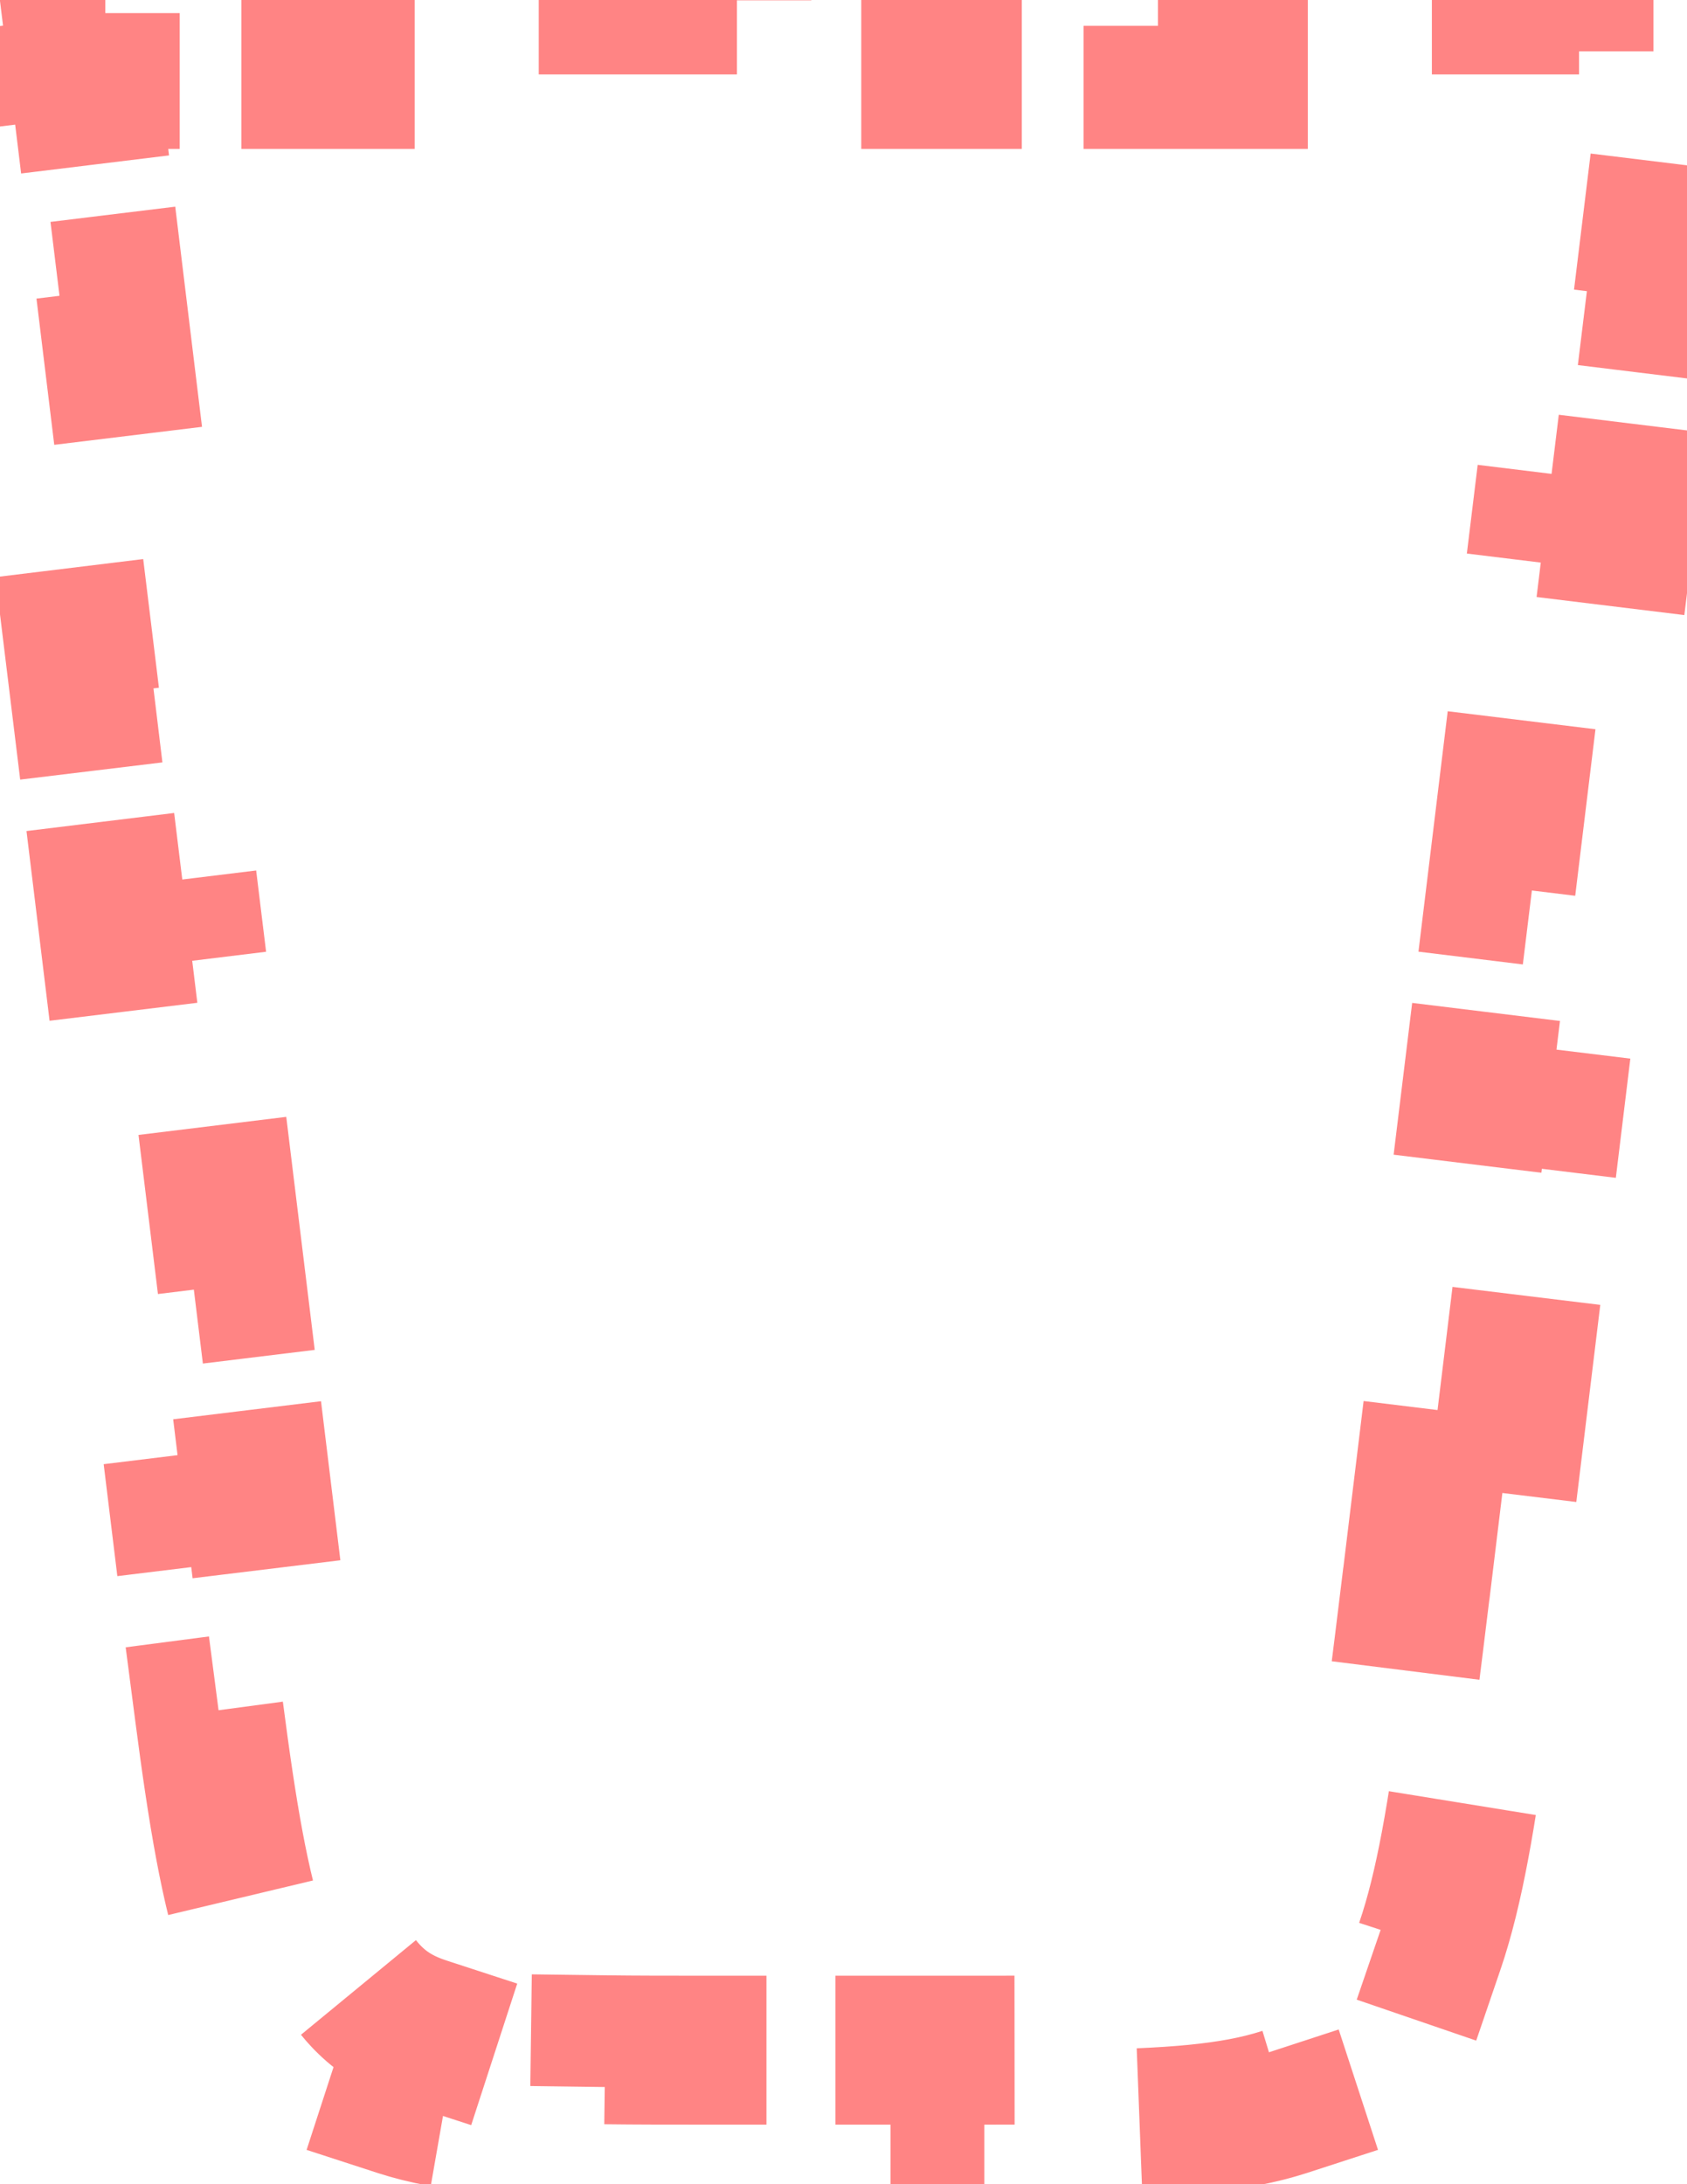 <svg width="17" height="22" viewBox="0 0 17 22" fill="none" xmlns="http://www.w3.org/2000/svg">
<path opacity="0.7" d="M15.14 15.038L15.384 13.033L14.639 12.942L14.884 10.937L15.629 11.028L15.873 9.023L15.129 8.932L15.373 6.927L16.117 7.018L16.362 5.013L15.617 4.922L15.862 2.917L16.606 3.008L16.851 1.003L16.106 0.912L16.126 0.75H15.912V0H13.791V0.75H11.669V0H9.547V0.75H7.426V0H5.304V0.75H3.182V0H1.061V0.75H0.847L0.867 0.912L0.122 1.003L0.367 3.008L1.112 2.917L1.356 4.922L0.612 5.013L0.857 7.018L1.601 6.928L1.846 8.933L1.102 9.024L1.346 11.029L2.091 10.938L2.336 12.943L1.591 13.034L1.836 15.04L2.581 14.949L2.703 15.951L2.703 15.952C2.756 16.387 2.804 16.782 2.851 17.142L2.107 17.239C2.24 18.26 2.366 19.02 2.565 19.602L3.274 19.36C3.396 19.718 3.535 19.947 3.699 20.117C3.851 20.274 4.025 20.381 4.267 20.46L4.035 21.173C4.549 21.34 5.204 21.384 6.089 21.396L6.099 20.646C6.408 20.65 6.747 20.65 7.126 20.65H7.807V21.4H9.169V20.65H9.85C10.228 20.65 10.568 20.65 10.877 20.646L10.887 21.396C11.771 21.384 12.426 21.34 12.94 21.173L12.707 20.46C12.949 20.381 13.122 20.274 13.273 20.117L13.274 20.116C13.439 19.945 13.577 19.716 13.7 19.358L14.409 19.601C14.608 19.019 14.735 18.259 14.868 17.238L14.124 17.14C14.171 16.781 14.219 16.387 14.272 15.953L14.273 15.95L14.273 15.95L14.395 14.947L15.14 15.038Z" stroke="#FF5151" stroke-width="1.5" stroke-dasharray="2 2"/>
</svg>
